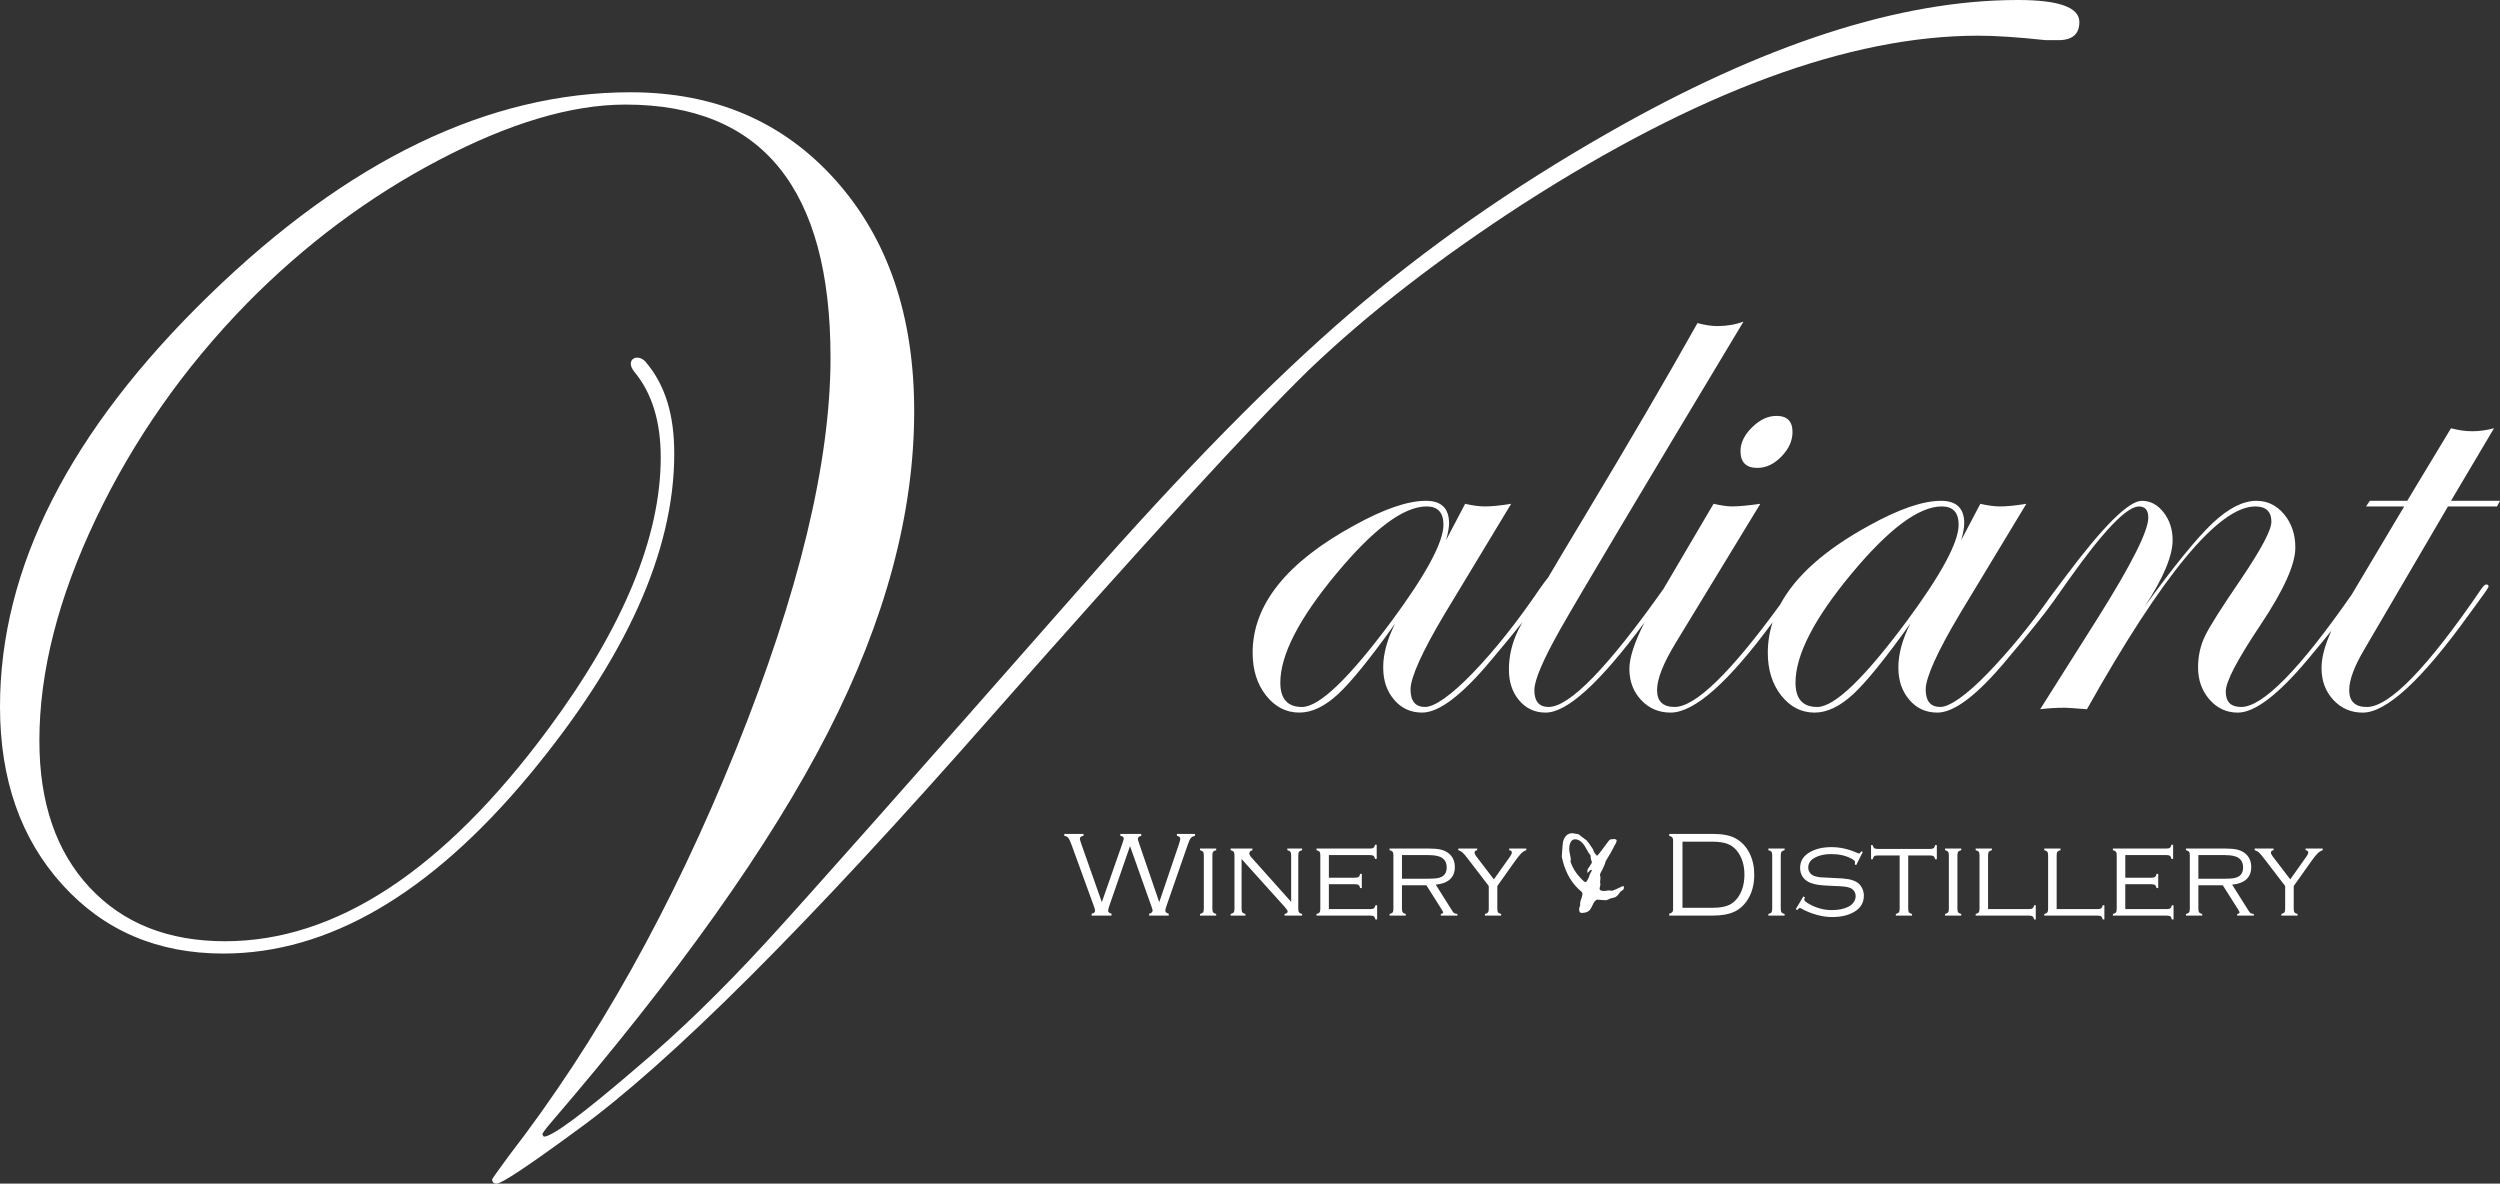 <?xml version="1.0" encoding="UTF-8"?><svg id="b" xmlns="http://www.w3.org/2000/svg" width="2800" height="1325.67" viewBox="0 0 2800 1325.67"><rect x="0" y="0" width="2800" height="1325.67" fill="#333333" stroke="none"/><g id="c"><path id="d" d="M722.59,404.72c22.91,26.53,32.57,60.47,32.57,103.49,0,109.51-54.26,229.62-162.76,360.34-110.76,132.96-224.86,199.43-342.29,199.43-73.62,0-133.71-25.69-180.26-77.11C23.28,939.48,0,872.99,0,791.42c0-155.33,77.99-308.83,234.01-460.52,156.02-151.69,313.42-227.55,472.24-227.55,94.42,0,170.96,32.86,229.64,98.53,58.65,65.67,88,151.91,88,258.68,0,114.03-32.19,233.94-96.57,359.71-64.38,125.79-168.23,271.97-311.52,438.54-5.6,6.7-8.4,10.62-8.4,11.73l1.68,2.52c9.5,0,44.44-26.01,104.86-77.99,46.42-39.14,94.52-85.83,144.31-140.06,44.74-48.64,162.74-181.71,354.03-399.2,112.96-128.59,212.52-229.92,298.65-304.01,86.13-74.07,182.61-141.59,289.45-202.53C1974.3,49.76,2127.54,0,2260.09,0c45.86,0,68.79,8.23,68.79,24.65,0,13.57-7.84,20.33-23.49,20.33h-14.25c-30.77-3.34-55.94-5.02-75.51-5.02-144.31,0-314.32,62.87-510.07,188.58-93.96,60.91-173.65,122.67-239.09,185.24-63.2,61.47-181.75,190.81-355.68,388.05-205.26,233.58-359.9,388.07-463.92,463.49-54.82,40.22-85.03,60.35-90.61,60.35-3.36,0-5.04-1.61-5.04-4.82,0-.56,6.14-9.24,18.45-25.99,98.92-127.96,183.73-279.68,254.44-455.16,70.71-175.46,106.07-321.88,106.07-439.25,0-188.88-76.57-283.32-229.7-283.32-60.35,0-129.92,20.69-208.73,62.03-78.81,41.34-150.62,94.98-215.45,160.91-70.41,72.09-126.71,152.42-168.92,240.98-42.2,88.58-63.28,171.41-63.28,248.52,0,69.29,18.71,124.07,56.18,164.29,37.44,40.22,88.02,60.33,151.76,60.33,124.09,0,244.82-79.3,362.21-237.93,83.84-113.39,125.77-214.76,125.77-304.12,0-40.22-9.93-72.2-29.74-95.92-10.36-13.06,2.84-21,12.32-11.51Z" fill="#fff"/><g id="e"><path d="M1968.22,524.05c9.78,0,18.78-4.26,27.03-12.78,8.24-8.52,12.36-17.67,12.36-27.45,0-12.01-6.01-18.02-18.02-18.02-9.5,0-18.58,4.26-27.24,12.78-8.66,8.52-12.99,17.39-12.99,26.61,0,12.57,6.28,18.86,18.86,18.86Z" fill="#fff"/><path d="M2741.75,567.21h54.89l3.35-6.28h-54.89l48.19-81.29c-8.38,2.24-16.49,3.35-24.3,3.35s-15.5-1.11-23.89-3.35l-49.03,81.29h-41.9l-4.19,6.28h42.74l-58.83,98.75c-58.34,83.89-99.63,125.85-123.84,125.85-11.47,0-17.21-5.72-17.21-17.18s13.13-36.04,39.39-75.43c25.7-38.55,38.55-67.18,38.55-85.9,0-14.8-4.19-27.24-12.57-37.29-8.38-10.06-18.72-15.09-31.01-15.09-15.09,0-31.5,8.38-49.24,25.14-17.74,16.76-43.1,47.91-76.05,93.45,20.95-31.85,31.43-56.71,31.43-74.59,0-12.01-3.36-22.35-10.08-31.01-6.72-8.66-14.83-12.99-24.34-12.99-14.83,0-43.65,28.7-86.46,86.08l-15.97,21.29h0c-23.36,33.33-47.13,61.71-69.63,85.11-24.62,25.6-43.57,38.4-53.72,38.4-10.91,0-16.36-6.56-16.36-19.69s12.85-42.04,38.55-85.06l74.17-122.78c-12.01,1.96-21.79,2.93-29.33,2.93-6.43,0-13.83-.97-22.21-2.93l-21.37,40.65c2.23-7.82,3.35-14.1,3.35-18.86,0-16.76-8.66-25.14-25.98-25.14-20.39,0-47.21,9.22-80.45,27.65-49.27,26.91-82.49,56.42-99.69,88.53-55.66,76.45-95.07,114.7-118.18,114.7-13.15,0-19.72-6.29-19.72-18.86s6.84-29.75,20.53-52.38l95.12-156.3c-13.69,1.96-24.3,2.93-31.85,2.93-5.03,0-11.88-.97-20.53-2.93l-56.08,95.27c-62.36,88.17-105.26,132.27-128.69,132.27-10.63,0-15.94-6.29-15.94-18.86,0-11.17,9.7-33.94,29.12-68.3,19.41-34.36,87.79-149.18,205.12-344.45-8.94,3.35-18.72,5.03-29.33,5.03-6.43,0-13.83-1.11-22.21-3.35-34.64,61.74-77.25,134.65-127.8,218.74-15.7,26.09-28.92,48.26-39.69,66.52-2.15,2.55-4.98,6.3-8.72,11.63-25.46,37.5-50.49,69.04-75.11,94.64-24.62,25.6-43.37,38.4-53.72,38.4-10.91,0-16.36-6.56-16.36-19.69s12.85-42.04,38.55-85.06l74.17-122.78c-12.01,1.96-21.79,2.93-29.33,2.93-6.43,0-13.83-.97-22.21-2.93l-21.37,40.65c2.23-7.82,3.35-14.1,3.35-18.86,0-16.76-8.66-25.14-25.98-25.14-20.39,0-47.21,9.22-80.45,27.65-75.71,41.35-113.56,88.84-113.56,142.47,0,19.28,5.03,35.27,15.09,47.98s22.48,19.07,37.29,19.07c13.97,0,28.35-6.85,43.16-20.53,14.8-13.68,36.17-40.08,64.11-79.2-8.94,17.6-13.41,33.94-13.41,49.03s4.05,26.61,12.16,36.25c8.11,9.64,18.59,14.46,31.47,14.46,19.01,0,45.03-19.87,78.03-59.59,13.67-16.21,25.04-30.02,34.14-41.46-1.82,3.34-3.26,6.1-4.32,8.24-7.12,14.39-10.69,29.27-10.69,44.63,0,13.97,3.84,25.5,11.54,34.57,7.69,9.07,17.55,13.62,29.58,13.62,24.16,0,61.08-33.66,110.75-100.93-11.28,22.2-16.94,39.51-16.94,51.9,0,13.97,4.4,25.63,13.21,34.99,8.81,9.36,19.79,14.04,32.93,14.04,26.59,0,64.68-33.71,114.25-101.09-3.56,11.06-5.35,22.4-5.35,34.04,0,19.28,5.03,35.27,15.09,47.98,10.06,12.71,22.48,19.07,37.29,19.07,13.96,0,28.35-6.85,43.16-20.53,14.8-13.68,36.17-40.08,64.11-79.2-8.94,17.6-13.41,33.94-13.41,49.03s4.05,26.61,12.17,36.25c8.11,9.64,18.59,14.46,31.47,14.46,19.01,0,45.03-19.87,78.03-59.59,24.65-29.22,41.85-50.68,51.62-64.4,3.47-4.88,15.74-22.32,17.69-25.07,38.7-54.55,64.85-81.82,78.44-81.82,6.99,0,10.5,4.19,10.5,12.57,0,14.81-18.58,51.82-55.73,111.04l-65.37,103.5c8.66-1.12,17.87-1.68,27.66-1.68,2.79,0,11.03.56,24.72,1.68,84.92-151.41,147.78-227.12,188.56-227.12,12.01,0,18.02,5.73,18.02,17.18,0,9.22-11.31,30.59-33.94,64.11-21.79,31.85-35.27,53.15-40.44,63.9-5.17,10.76-7.75,22.42-7.75,34.99,0,14.25,4.26,26.26,12.79,36.04,8.53,9.78,19.09,14.67,31.68,14.67,19.01,0,45.16-19.87,78.45-59.59,10.1-12.05,18.93-22.78,26.52-32.19-7.43,16.07-11.15,30.05-11.15,41.92,0,14.25,4.4,26.12,13.21,35.62,8.81,9.49,19.79,14.25,32.93,14.25,26.57,0,66.14-36.51,118.72-109.53l18.04-24.76c2.51-3.64,3.91-5.88,4.19-6.72,0-1.68-.84-2.52-2.51-2.52-1.4,0-3.08,1.4-5.04,4.19-60.43,88.7-103.36,133.04-128.82,133.04-13.15,0-19.72-6.29-19.72-18.86,0-11.45,5.72-26.82,17.18-46.09l93.44-159.65ZM1558.4,695.85c-47.5,63.97-80.87,95.96-100.15,95.96-16.2,0-24.3-9.07-24.3-27.24,0-31.01,20.88-71.66,62.65-121.94,41.76-50.28,75.49-75.43,101.2-75.43,12.57,0,18.86,6.85,18.86,20.53,0,19.56-19.42,55.59-58.24,108.11ZM2135.41,695.85c-47.5,63.97-80.87,95.96-100.15,95.96-16.2,0-24.3-9.07-24.3-27.24,0-31.01,20.88-71.66,62.65-121.94,41.76-50.28,75.49-75.43,101.2-75.43,12.57,0,18.86,6.85,18.86,20.53,0,19.56-19.42,55.59-58.24,108.11Z" fill="#fff"/></g><g id="f"><path d="M1265.61,947.66l-23.18,66.9c-.9,2.64-1.35,4.47-1.35,5.5,0,1.47,1.27,2.57,3.83,3.28v2.15h-22.25v-2.15c2.55-.49,3.83-1.59,3.83-3.28,0-.94-.49-2.77-1.48-5.5l-24.49-67.38c-1.7-4.6-3.01-7.5-3.92-8.68-.92-1.18-2.45-1.98-4.6-2.38v-2.15h21.49v2.15c-2.68.31-4.03,1.45-4.03,3.42,0,.72.6,2.79,1.81,6.23l22.79,64.67,22.62-64.67c1.3-3.8,1.95-5.99,1.95-6.57,0-1.61-1.28-2.64-3.83-3.08v-2.15h23.39v2.15c-2.55.63-3.83,1.77-3.83,3.42,0,.67.6,2.75,1.82,6.23l22.18,64.67,21.95-64.67c1.08-3.22,1.62-5.34,1.62-6.37,0-1.7-1.25-2.79-3.76-3.28v-2.15h20.26v2.15c-2.19.45-3.79,1.31-4.8,2.58-1.01,1.27-2.25,4.1-3.72,8.48l-23.42,67.38c-.89,2.59-1.34,4.31-1.34,5.16,0,1.79,1.27,2.99,3.82,3.62v2.15h-21.87v-2.15c2.55-.58,3.82-1.81,3.82-3.69,0-.58-.45-2.1-1.34-4.56l-23.96-67.43Z" fill="#fff"/><path d="M1348.28,1017.9v-59.94c0-1.88-.29-3.19-.87-3.96-.58-.76-1.72-1.36-3.42-1.81v-1.81h18.17v1.81c-1.7.45-2.84,1.05-3.42,1.81-.58.76-.87,2.08-.87,3.96v59.94c0,1.83.29,3.14.87,3.92.58.78,1.72,1.4,3.42,1.84v1.81h-18.17v-1.81c1.7-.45,2.84-1.06,3.42-1.84.58-.78.87-2.09.87-3.92Z" fill="#fff"/><path d="M1390.58,962.12v55.78c0,1.83.28,3.14.84,3.92.56.78,1.71,1.4,3.45,1.84v1.81h-16.56v-1.81c1.74-.45,2.89-1.06,3.45-1.84.56-.78.84-2.09.84-3.92v-59.94c0-1.88-.29-3.19-.87-3.96-.58-.76-1.72-1.36-3.42-1.81v-1.81h24.4v1.81c-2.32.76-3.49,1.92-3.49,3.49,0,1.34.85,2.95,2.55,4.83l44.32,49.61v-52.16c0-1.88-.29-3.19-.87-3.96-.58-.76-1.72-1.36-3.42-1.81v-1.81h16.56v1.81c-1.7.45-2.84,1.05-3.42,1.81-.58.76-.87,2.08-.87,3.96v59.94c0,1.83.28,3.14.84,3.92.56.78,1.71,1.4,3.45,1.84v1.81h-19.64v-1.81c2.32-.58,3.49-1.5,3.49-2.75,0-.94-1.07-2.62-3.22-5.03l-48.41-53.77Z" fill="#fff"/><path d="M1488.33,990.35v27.82h46.4c1.88,0,3.21-.29,3.99-.86.78-.57,1.38-1.72,1.78-3.43h1.88v15.89h-1.88c-.4-1.7-.98-2.84-1.74-3.42-.76-.58-2.08-.87-3.96-.87h-60.34v-1.81c1.74-.45,2.89-1.06,3.45-1.84.56-.78.84-2.09.84-3.92v-59.94c0-1.88-.29-3.19-.87-3.96-.58-.76-1.72-1.36-3.42-1.81v-1.81h59.87c1.88,0,3.2-.29,3.96-.87.76-.58,1.36-1.72,1.81-3.42h1.81v15.89h-1.81c-.45-1.72-1.05-2.86-1.81-3.43-.76-.57-2.08-.86-3.96-.86h-45.99v25.34h29.3c1.88,0,3.19-.29,3.96-.87.76-.58,1.36-1.72,1.81-3.42h1.81v15.89h-1.81c-.45-1.72-1.06-2.86-1.84-3.43s-2.09-.86-3.92-.86h-29.3Z" fill="#fff"/><path d="M1570.2,991.49v26.42c0,1.83.29,3.14.87,3.92.58.78,1.72,1.4,3.42,1.84v1.81h-18.17v-1.81c1.74-.45,2.89-1.06,3.45-1.84.56-.78.84-2.09.84-3.92v-59.94c0-1.88-.29-3.19-.87-3.96-.58-.76-1.72-1.36-3.42-1.81v-1.81h44.59c5.05,0,9.17.36,12.37,1.07,3.19.72,5.98,1.92,8.35,3.62,5.18,3.67,7.78,9.03,7.78,16.09,0,5.77-1.81,10.32-5.43,13.64-3.62,3.33-8.94,5.33-15.96,6l18.84,29.9c.67,1.03,1.33,1.72,1.98,2.09.65.36,1.8.65,3.45.86v1.81h-18.58v-1.81c1.74-.36,2.61-.92,2.61-1.68,0-.54-.51-1.61-1.54-3.22l-17.27-27.29h-27.3ZM1570.2,984.18h28.56c4.6,0,8.06-.17,10.36-.5,2.3-.33,4.26-.95,5.87-1.84,3.53-1.97,5.3-5.39,5.3-10.26s-1.65-8.22-4.96-10.59c-3.04-2.19-8.2-3.28-15.49-3.28h-29.63v26.48Z" fill="#fff"/><path d="M1677,992.33v25.58c0,1.83.28,3.14.84,3.92.56.78,1.71,1.4,3.45,1.84v1.81h-18.17v-1.81c1.7-.45,2.84-1.06,3.42-1.84.58-.78.87-2.09.87-3.92v-25.58l-23.13-30.15c-2.82-3.7-4.89-6.16-6.23-7.37-1.34-1.21-2.93-2.08-4.76-2.61v-1.81h21.16v1.81c-1.97.31-2.95,1.16-2.95,2.55,0,1.25.6,2.66,1.81,4.22l19.8,25.92,18.34-25.85c1.22-1.83,1.83-3.21,1.83-4.15,0-1.52-.99-2.41-2.97-2.68v-1.81h19.14v1.81c-2.01.67-3.87,1.82-5.56,3.45-1.7,1.63-4.02,4.5-6.97,8.6l-19.91,28.07Z" fill="#fff"/><path d="M1784.21,951.33c.04.4.21.93.5,1.58.29.65.73,1.49,1.31,2.51.67.98,1.5,1.99,2.48,3.02.71,0,3.24-3.02,7.58-9.05,4.33-6.03,6.77-9.09,7.31-9.18,1.03-.13,1.94-.24,2.75-.34.8-.09,1.5-.16,2.08-.2.76.18,1.35.39,1.78.64.42.25.64.55.64.91,0,.67-.18,1.49-.54,2.45-.36.96-.96,2.04-1.81,3.25-.98,2.15-2.3,4.69-3.96,7.64-1.65,2.95-3.67,6.32-6.03,10.12-.22,1.12-.64,2.43-1.24,3.92-.6,1.5-1.4,3.27-2.38,5.33-.85,1.39-1.51,2.58-1.98,3.59-.47,1.01-.7,1.8-.7,2.38,0,.36.1,1.01.3,1.94.2.94.26,1.59.17,1.94-.05,1.43-.18,2.84-.4,4.22.13.94.27,1.81.4,2.61-.31,1.61-.63,3.11-.94,4.49,0,.98.43,1.7,1.27,2.15.85.45,2.15.67,3.89.67.62,0,1.56-.11,2.82-.34,1.25-.22,2.21-.34,2.88-.34,1.25.27,2.01.4,2.28.4,1.43,0,3.89-.87,7.37-2.61,3.49-1.74,5.39-2.61,5.7-2.61.36,0,.63.13.8.4.18.27.27.65.27,1.14,0,.58-.1,1.13-.3,1.64-.2.51-.5.91-.9,1.17-.45.31-.87.62-1.27.91-.4.29-.83.57-1.27.84-.76.8-1.41,1.63-1.94,2.48-.72,1.03-1.42,1.86-2.11,2.48-.69.63-1.4,1.12-2.11,1.47-1.92.54-3.75,1.03-5.5,1.47-.94.45-1.79.85-2.55,1.21-.54.18-1.03.34-1.47.47s-.85.2-1.21.2c-3.04-.27-6.06-.49-9.05-.67-.31-.09-.63-.06-.94.1s-.65.44-1.01.84c-.45.45-1.01.96-1.68,1.54-1.25,2.55-2.26,4.56-3.02,6.03-.76,1.47-1.34,2.41-1.74,2.82-.94,1.21-2.19,2.1-3.75,2.68-1.57.58-3.44.87-5.63.87-.89,0-1.57-.36-2.04-1.07-.47-.71-.7-1.81-.7-3.28,0-.31.04-.65.13-1.01s.2-.76.34-1.21c.18-.45.4-1.12.67-2.01,0-.62.01-1.5.03-2.61.02-1.12.52-2.91,1.51-5.36.36-1.16.64-2.2.84-3.12.2-.92.26-1.73.17-2.45l-.74-1.41c-5.28-4.29-9.68-9.33-13.21-15.12-3.53-5.79-6.23-12.35-8.11-19.68-.31-1.52-.67-3.15-1.07-4.9.31-4.74.58-8.46.8-11.16.22-2.7.4-4.41.54-5.13.85-3.26,2.17-5.71,3.96-7.34,1.79-1.63,4.02-2.45,6.7-2.45.22,0,.89.11,2.01.34s2.68.49,4.69.8l9.05,6.9c.98,1.03,2.07,2.39,3.25,4.09,1.18,1.7,2.54,3.69,4.06,5.97ZM1782.19,974.12c-.27,0-.59.11-.97.34-.38.22-.73.56-1.04,1.01-.45.58-.85,1.04-1.21,1.37-.36.34-.63.55-.8.64l-.47-.47c.18-1.16.34-2.26.47-3.29.04-.27.85-1.5,2.41-3.69,1.56-2.19,2.35-3.75,2.35-4.69-.22-.8-.51-1.56-.87-2.28-.18-.31-.3-.88-.37-1.71-.07-.83-.17-1.87-.3-3.12,0-.22-.13-.52-.4-.91-.27-.38-.69-.84-1.27-1.37l-3.49-6.17c-1.79-3.26-3.71-5.71-5.77-7.34-2.06-1.63-4.2-2.45-6.44-2.45-1.16,0-2.19.34-3.08,1.01-.89.67-1.63,1.7-2.21,3.08-.45.98-.76,2.07-.94,3.25-.18,1.18-.27,2.49-.27,3.92,0,1.3.3,3.25.91,5.87.6,2.61.91,4.57.91,5.87-.13.8-.27,1.47-.4,2.01,1.03,3.17,2.42,6.23,4.19,9.18,1.77,2.95,3.9,5.77,6.4,8.45,1.61,1.79,2.94,3.13,3.99,4.02,1.05.89,1.8,1.34,2.25,1.34.31,0,.66-.2,1.04-.6.38-.4.77-.98,1.17-1.74.31-.67.62-1.28.94-1.84.31-.56.6-1.17.87-1.84.13-.58.3-1.17.5-1.78.2-.6.48-1.26.84-1.98.54-.89.96-1.65,1.27-2.28s.49-1.1.54-1.41l-.74-.4Z" fill="#fff"/><path d="M1873.85,1018.51v-77.57c0-1.34-.31-2.37-.94-3.08-.63-.71-1.74-1.3-3.35-1.74v-2.15h48.27c10.95,0,19.33,1.52,25.14,4.56,7.33,3.8,12.92,9.65,16.76,17.57,3.35,6.93,5.03,14.8,5.03,23.6,0,10.42-2.26,19.4-6.77,26.95-4.07,6.7-9.22,11.52-15.45,14.45-6.24,2.93-14.47,4.39-24.71,4.39h-48.27v-2.15c1.61-.45,2.73-1.03,3.35-1.74.63-.71.94-1.74.94-3.08ZM1884.37,1016.76h33.05c9.7,0,16.9-1.5,21.59-4.49,5.54-3.58,9.61-9.05,12.2-16.43,1.7-4.92,2.55-10.3,2.55-16.16,0-10.64-2.7-19.44-8.11-26.42-2.99-3.84-6.64-6.57-10.93-8.18-4.29-1.61-10.06-2.41-17.3-2.41h-33.05v74.09Z" fill="#fff"/><path d="M1984.87,1017.9v-59.94c0-1.88-.29-3.19-.87-3.96s-1.72-1.36-3.42-1.81v-1.81h18.17v1.81c-1.7.45-2.84,1.05-3.42,1.81-.58.76-.87,2.08-.87,3.96v59.94c0,1.83.29,3.14.87,3.92.58.78,1.72,1.4,3.42,1.84v1.81h-18.17v-1.81c1.7-.45,2.84-1.06,3.42-1.84.58-.78.87-2.09.87-3.92Z" fill="#fff"/><path d="M2086.31,954.28l-7.37,14.62-1.61-.8c.22-1.3.34-2.19.34-2.68,0-1.07-1.45-2.37-4.36-3.89-6.17-3.31-13.68-4.96-22.53-4.96-7.11,0-13.14,1.32-18.1,3.96-4.96,2.68-7.44,6.41-7.44,11.2,0,2.15.63,4.08,1.88,5.8,1.25,1.72,2.93,2.94,5.03,3.65,2.1.72,4.38,1.18,6.84,1.41,2.46.22,7.73.49,15.82.8,6.75.22,11.85.65,15.32,1.27,3.46.63,6.42,1.63,8.88,3.02,2.64,1.48,4.72,3.61,6.23,6.4,1.52,2.79,2.28,5.85,2.28,9.15,0,6.93-2.84,12.45-8.51,16.56-6.79,4.87-15.82,7.31-27.09,7.31-5.54,0-11.36-.85-17.46-2.55-6.1-1.7-11.77-4.02-17-6.97-.72-.45-1.25-.67-1.61-.67-.67,0-1.68.78-3.02,2.35l-1.54-1.01,8.51-14.28,1.61.94c-.13.54-.22.9-.27,1.07-.22.72-.34,1.3-.34,1.74,0,1.25,2.28,3.08,6.84,5.5,7.69,4.07,15.67,6.1,23.94,6.1,7.55,0,13.83-1.3,18.84-3.89,2.41-1.25,4.33-2.94,5.77-5.06,1.43-2.12,2.15-4.35,2.15-6.67,0-2.15-.6-4.07-1.81-5.77-1.21-1.7-2.8-2.91-4.76-3.62-1.83-.63-3.88-1.07-6.13-1.34-2.26-.27-6.51-.51-12.77-.74-7.37-.31-12.65-.68-15.82-1.11-3.17-.42-6.17-1.15-8.98-2.18-3.58-1.3-6.46-3.4-8.65-6.3-2.19-2.99-3.28-6.52-3.28-10.59,0-7.19,3.26-12.85,9.79-16.96,6.66-4.2,15.13-6.3,25.41-6.3,9.39,0,18.82,2.1,28.29,6.3,1.43.58,2.26.87,2.48.87.71,0,1.56-.83,2.55-2.48l1.68.8Z" fill="#fff"/><path d="M2137.2,958.1v59.8c0,1.83.28,3.14.84,3.92.56.78,1.71,1.4,3.45,1.84v1.81h-18.17v-1.81c1.7-.45,2.84-1.06,3.42-1.84.58-.78.87-2.09.87-3.92v-59.8h-24.47c-1.88,0-3.2.29-3.96.86-.76.57-1.36,1.72-1.81,3.43h-1.81v-15.89h1.81c.45,1.7,1.05,2.84,1.81,3.42s2.08.87,3.96.87h58.53c1.88,0,3.19-.29,3.96-.87.76-.58,1.36-1.72,1.81-3.42h1.81v15.89h-1.81c-.45-1.71-1.06-2.86-1.84-3.43-.78-.57-2.09-.86-3.92-.86h-24.47Z" fill="#fff"/><path d="M2182.72,1017.9v-59.94c0-1.88-.29-3.19-.87-3.96-.58-.76-1.72-1.36-3.42-1.81v-1.81h18.17v1.81c-1.7.45-2.84,1.05-3.42,1.81-.58.76-.87,2.08-.87,3.96v59.94c0,1.83.29,3.14.87,3.92.58.78,1.72,1.4,3.42,1.84v1.81h-18.17v-1.81c1.7-.45,2.84-1.06,3.42-1.84.58-.78.87-2.09.87-3.92Z" fill="#fff"/><path d="M2226.64,1018.17h45.79c1.88,0,3.21-.29,3.99-.86.78-.57,1.4-1.72,1.84-3.43h1.81v15.89h-1.81c-.45-1.7-1.06-2.84-1.84-3.42-.78-.58-2.11-.87-3.99-.87h-59.67v-1.81c1.7-.45,2.84-1.06,3.42-1.84.58-.78.87-2.09.87-3.92v-59.94c0-1.88-.29-3.19-.87-3.96s-1.72-1.36-3.42-1.81v-1.81h18.17v1.81c-1.7.45-2.84,1.05-3.42,1.81-.58.76-.87,2.08-.87,3.96v60.21Z" fill="#fff"/><path d="M2303.47,1018.17h45.79c1.88,0,3.21-.29,3.99-.86.78-.57,1.4-1.72,1.84-3.43h1.81v15.89h-1.81c-.45-1.7-1.06-2.84-1.84-3.42-.78-.58-2.11-.87-3.99-.87h-59.67v-1.81c1.7-.45,2.84-1.06,3.42-1.84.58-.78.87-2.09.87-3.92v-59.94c0-1.88-.29-3.19-.87-3.96s-1.72-1.36-3.42-1.81v-1.81h18.17v1.81c-1.7.45-2.84,1.05-3.42,1.81-.58.76-.87,2.08-.87,3.96v60.21Z" fill="#fff"/><path d="M2380.31,990.35v27.82h46.4c1.88,0,3.21-.29,3.99-.86.78-.57,1.38-1.72,1.78-3.43h1.88v15.89h-1.88c-.4-1.7-.98-2.84-1.74-3.42-.76-.58-2.08-.87-3.96-.87h-60.34v-1.81c1.74-.45,2.89-1.06,3.45-1.84.56-.78.84-2.09.84-3.92v-59.94c0-1.88-.29-3.19-.87-3.96s-1.72-1.36-3.42-1.81v-1.81h59.87c1.88,0,3.19-.29,3.96-.87.76-.58,1.36-1.72,1.81-3.42h1.81v15.89h-1.81c-.45-1.72-1.05-2.86-1.81-3.43-.76-.57-2.08-.86-3.96-.86h-45.99v25.34h29.3c1.88,0,3.19-.29,3.96-.87.76-.58,1.36-1.72,1.81-3.42h1.81v15.89h-1.81c-.45-1.72-1.06-2.86-1.84-3.43s-2.09-.86-3.92-.86h-29.3Z" fill="#fff"/><path d="M2462.17,991.49v26.42c0,1.83.29,3.14.87,3.92.58.78,1.72,1.4,3.42,1.84v1.81h-18.17v-1.81c1.74-.45,2.89-1.06,3.45-1.84.56-.78.84-2.09.84-3.92v-59.94c0-1.88-.29-3.19-.87-3.96s-1.72-1.36-3.42-1.81v-1.81h44.59c5.05,0,9.17.36,12.37,1.07,3.19.72,5.98,1.92,8.35,3.62,5.18,3.67,7.78,9.03,7.78,16.09,0,5.77-1.81,10.32-5.43,13.64-3.62,3.33-8.94,5.33-15.96,6l18.84,29.9c.67,1.03,1.33,1.72,1.98,2.09.65.36,1.8.65,3.45.86v1.81h-18.58v-1.81c1.74-.36,2.62-.92,2.62-1.68,0-.54-.51-1.61-1.54-3.22l-17.27-27.29h-27.3ZM2462.17,984.18h28.56c4.6,0,8.06-.17,10.36-.5,2.3-.33,4.26-.95,5.87-1.84,3.53-1.97,5.3-5.39,5.3-10.26s-1.65-8.22-4.96-10.59c-3.04-2.19-8.2-3.28-15.49-3.28h-29.63v26.48Z" fill="#fff"/><path d="M2568.97,992.33v25.58c0,1.83.28,3.14.84,3.92.56.78,1.71,1.4,3.45,1.84v1.81h-18.17v-1.81c1.7-.45,2.84-1.06,3.42-1.84.58-.78.87-2.09.87-3.92v-25.58l-23.13-30.15c-2.82-3.7-4.89-6.16-6.24-7.37-1.34-1.21-2.93-2.08-4.76-2.61v-1.81h21.16v1.81c-1.97.31-2.95,1.16-2.95,2.55,0,1.25.6,2.66,1.81,4.22l19.8,25.92,18.34-25.85c1.22-1.83,1.83-3.21,1.83-4.15,0-1.52-.99-2.41-2.97-2.68v-1.81h19.14v1.81c-2.01.67-3.87,1.82-5.56,3.45-1.7,1.63-4.02,4.5-6.97,8.6l-19.91,28.07Z" fill="#fff"/></g></g></svg>